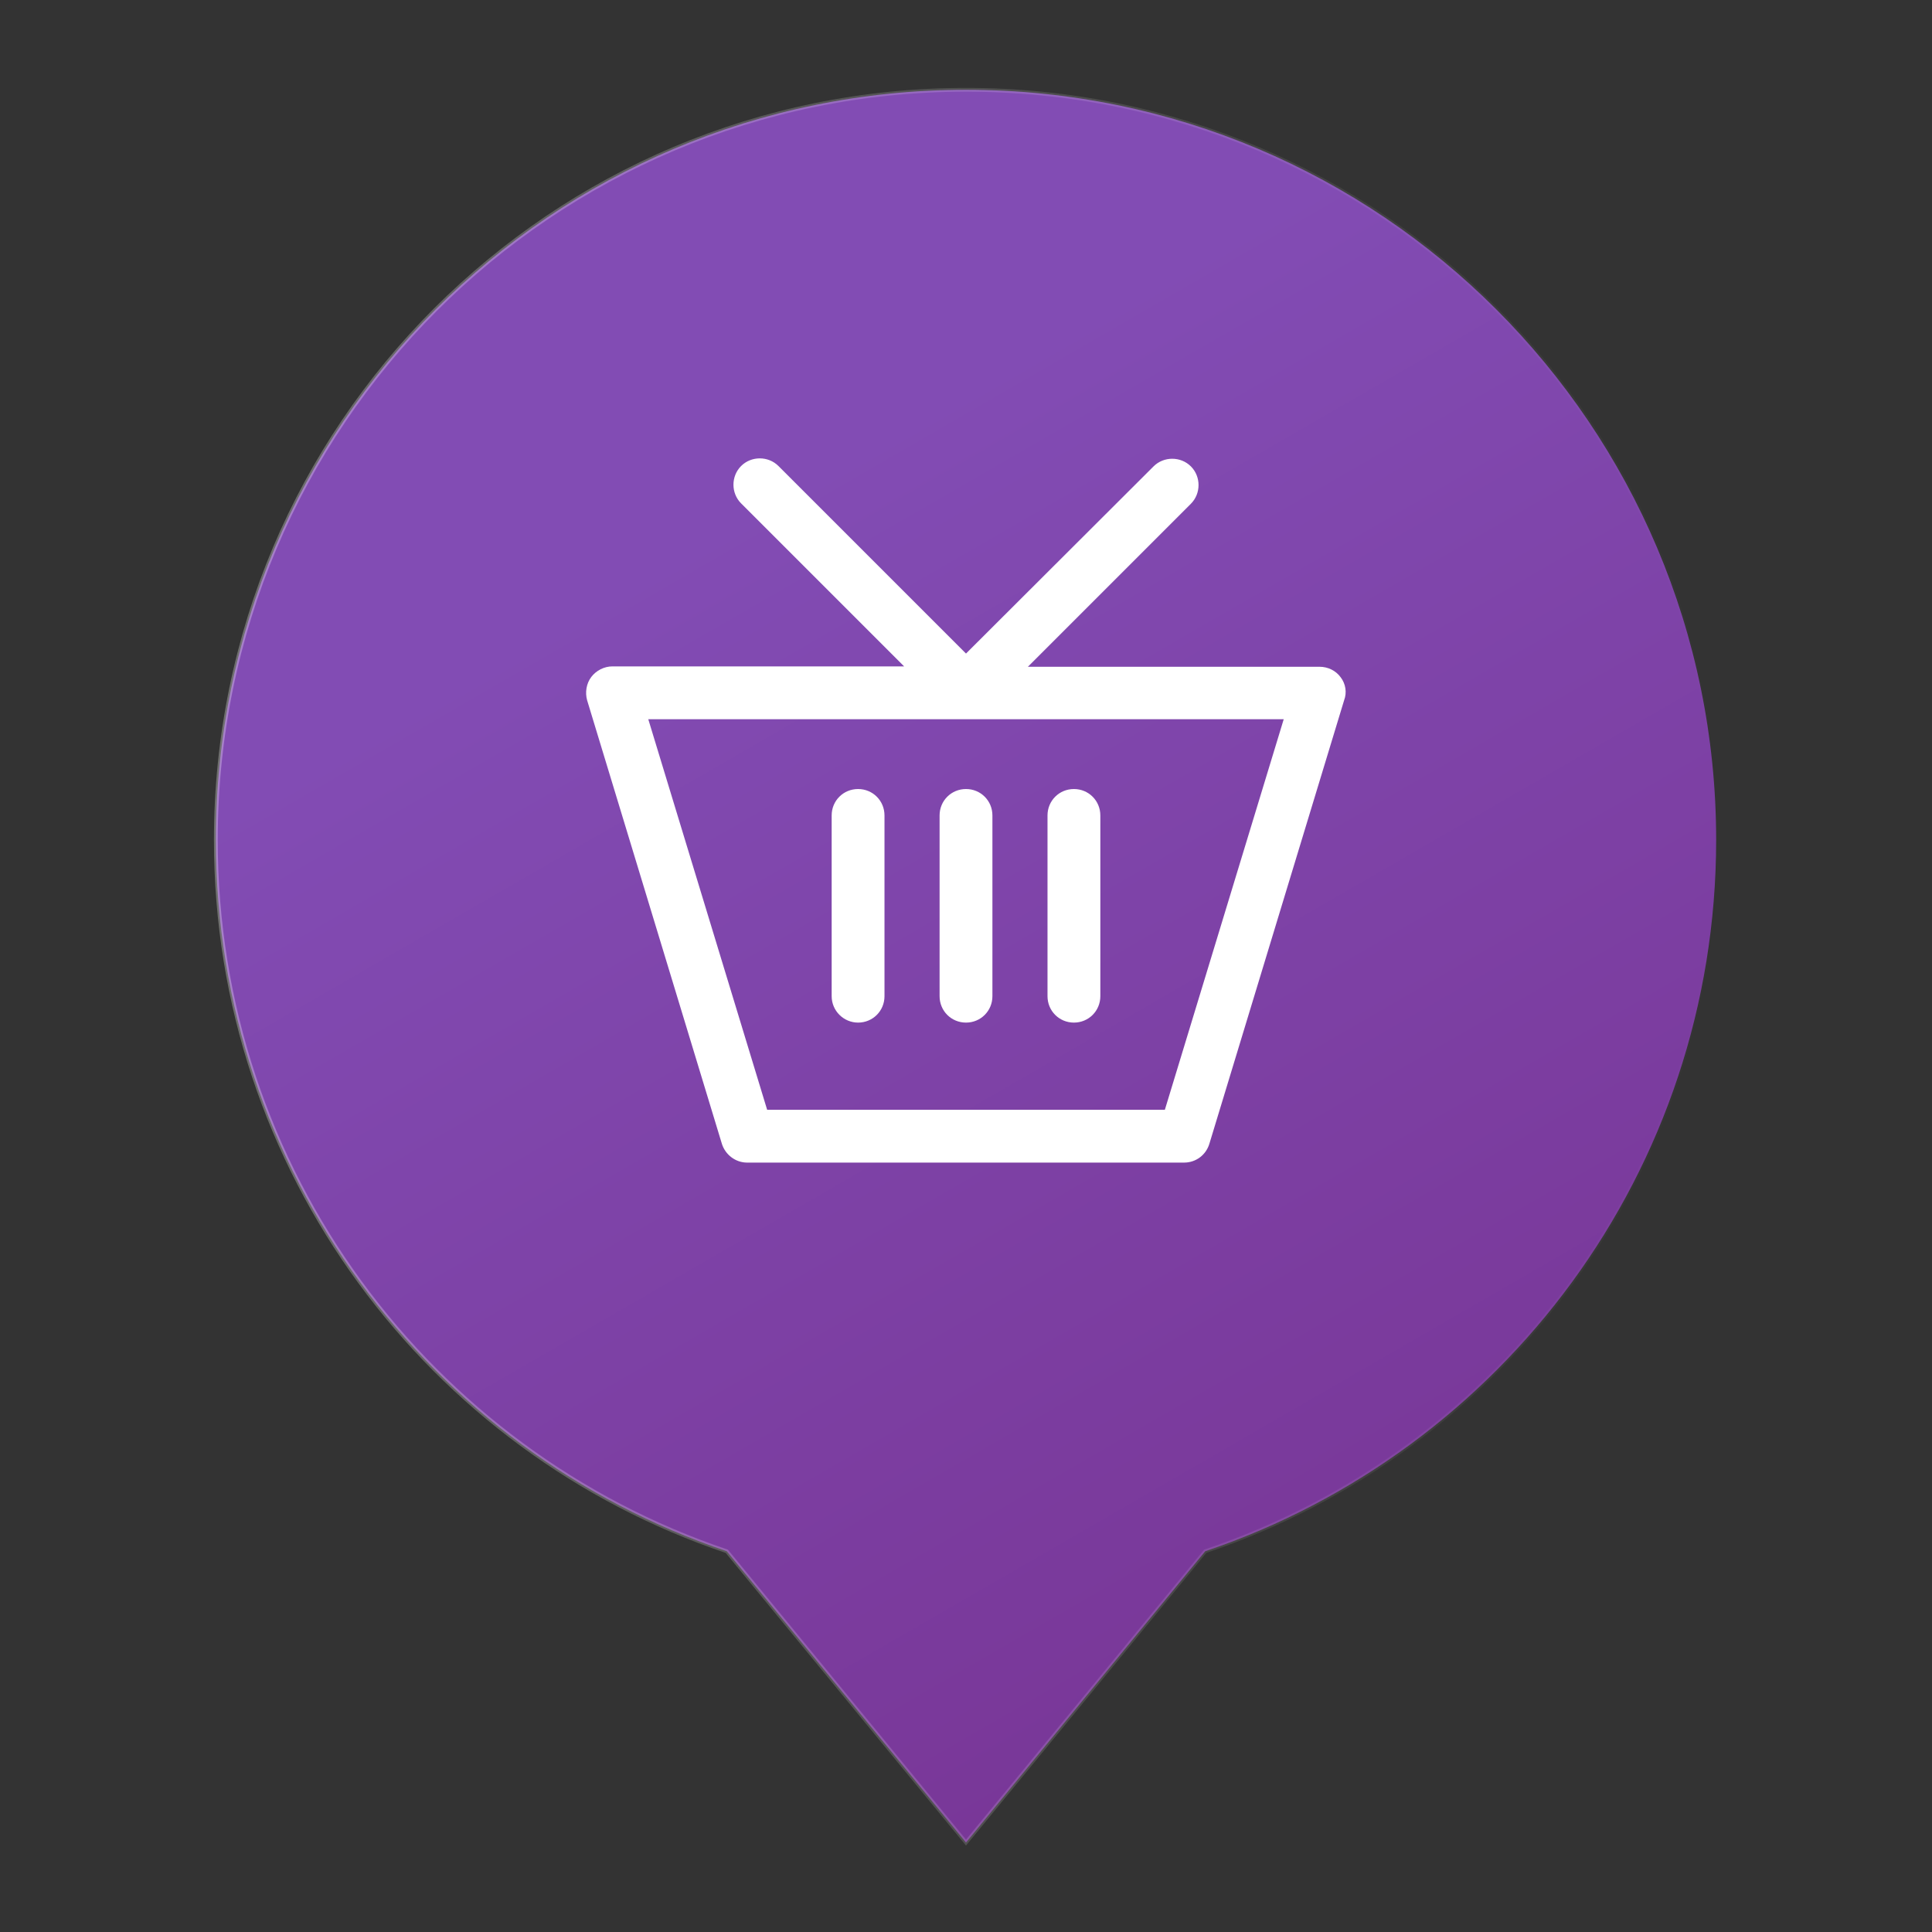 <?xml version="1.0" encoding="utf-8"?>
<!-- Generator: Adobe Illustrator 19.2.1, SVG Export Plug-In . SVG Version: 6.00 Build 0)  -->
<svg version="1.1" id="Layer_1" xmlns="http://www.w3.org/2000/svg" xmlns:xlink="http://www.w3.org/1999/xlink" x="0px" y="0px"
	 viewBox="0 0 512 512" style="enable-background:new 0 0 512 512;" xml:space="preserve">
<rect x="0" y="0" width="512" height="512" fill="#333333" stroke="none"/>
<style type="text/css">
	.st0{fill:url(#SVGID_1_);stroke:url(#SVGID_2_);stroke-miterlimit:10;}
	.st1{fill:#FFFFFF;}
</style>
<g>
	<linearGradient id="SVGID_1_" gradientUnits="userSpaceOnUse" x1="371.055" y1="421.832" x2="156.579" y2="50.347">
		<stop  offset="0" style="stop-color:#793798"/>
		<stop  offset="0.783" style="stop-color:#824CB4"/>
	</linearGradient>
	<linearGradient id="SVGID_2_" gradientUnits="userSpaceOnUse" x1="56.69" y1="256.144" x2="455.31" y2="256.144">
		<stop  offset="0" style="stop-color:#FFFFFF;stop-opacity:0.3"/>
		<stop  offset="1" style="stop-color:#FFFFFF;stop-opacity:0"/>
	</linearGradient>
	<path class="st0" d="M454.8,222.6c0-109.8-89-198.8-198.8-198.8s-198.8,89-198.8,198.8c0,87.6,56.7,162,135.4,188.5l63.4,77.2
		l63.4-77.2C398.1,384.6,454.8,310.2,454.8,222.6z"/>
	<g>
		<path class="st1" d="M355.3,179.5c-1.3-1.8-3.4-2.8-5.6-2.8h-77.3l43.2-43.2c2.7-2.7,2.7-7.2,0-9.9c-2.7-2.7-7.2-2.7-9.9,0
			L256,173.2l-49.7-49.7c-2.7-2.7-7.2-2.7-9.9,0s-2.7,7.2,0,9.9l43.2,43.2h-77.3c-2.2,0-4.3,1.1-5.6,2.8s-1.7,4.1-1.1,6.2
			l35.7,117.5c0.9,2.9,3.6,5,6.7,5h115.8c3.1,0,5.8-2,6.7-5l35.7-117.5C357,183.5,356.6,181.2,355.3,179.5z M308.7,294.1H203.3
			l-31.5-103.5h168.4L308.7,294.1z"/>
		<path class="st1" d="M256,271c3.9,0,7-3.1,7-7v-47.9c0-3.9-3.1-7-7-7s-7,3.1-7,7V264C249,267.9,252.1,271,256,271z"/>
		<path class="st1" d="M284.6,271c3.9,0,7-3.1,7-7v-47.9c0-3.9-3.1-7-7-7s-7,3.1-7,7V264C277.6,267.9,280.7,271,284.6,271z"/>
		<path class="st1" d="M227.4,271c3.9,0,7-3.1,7-7v-47.9c0-3.9-3.1-7-7-7s-7,3.1-7,7V264C220.4,267.9,223.6,271,227.4,271z"/>
	</g>
</g>
</svg>
